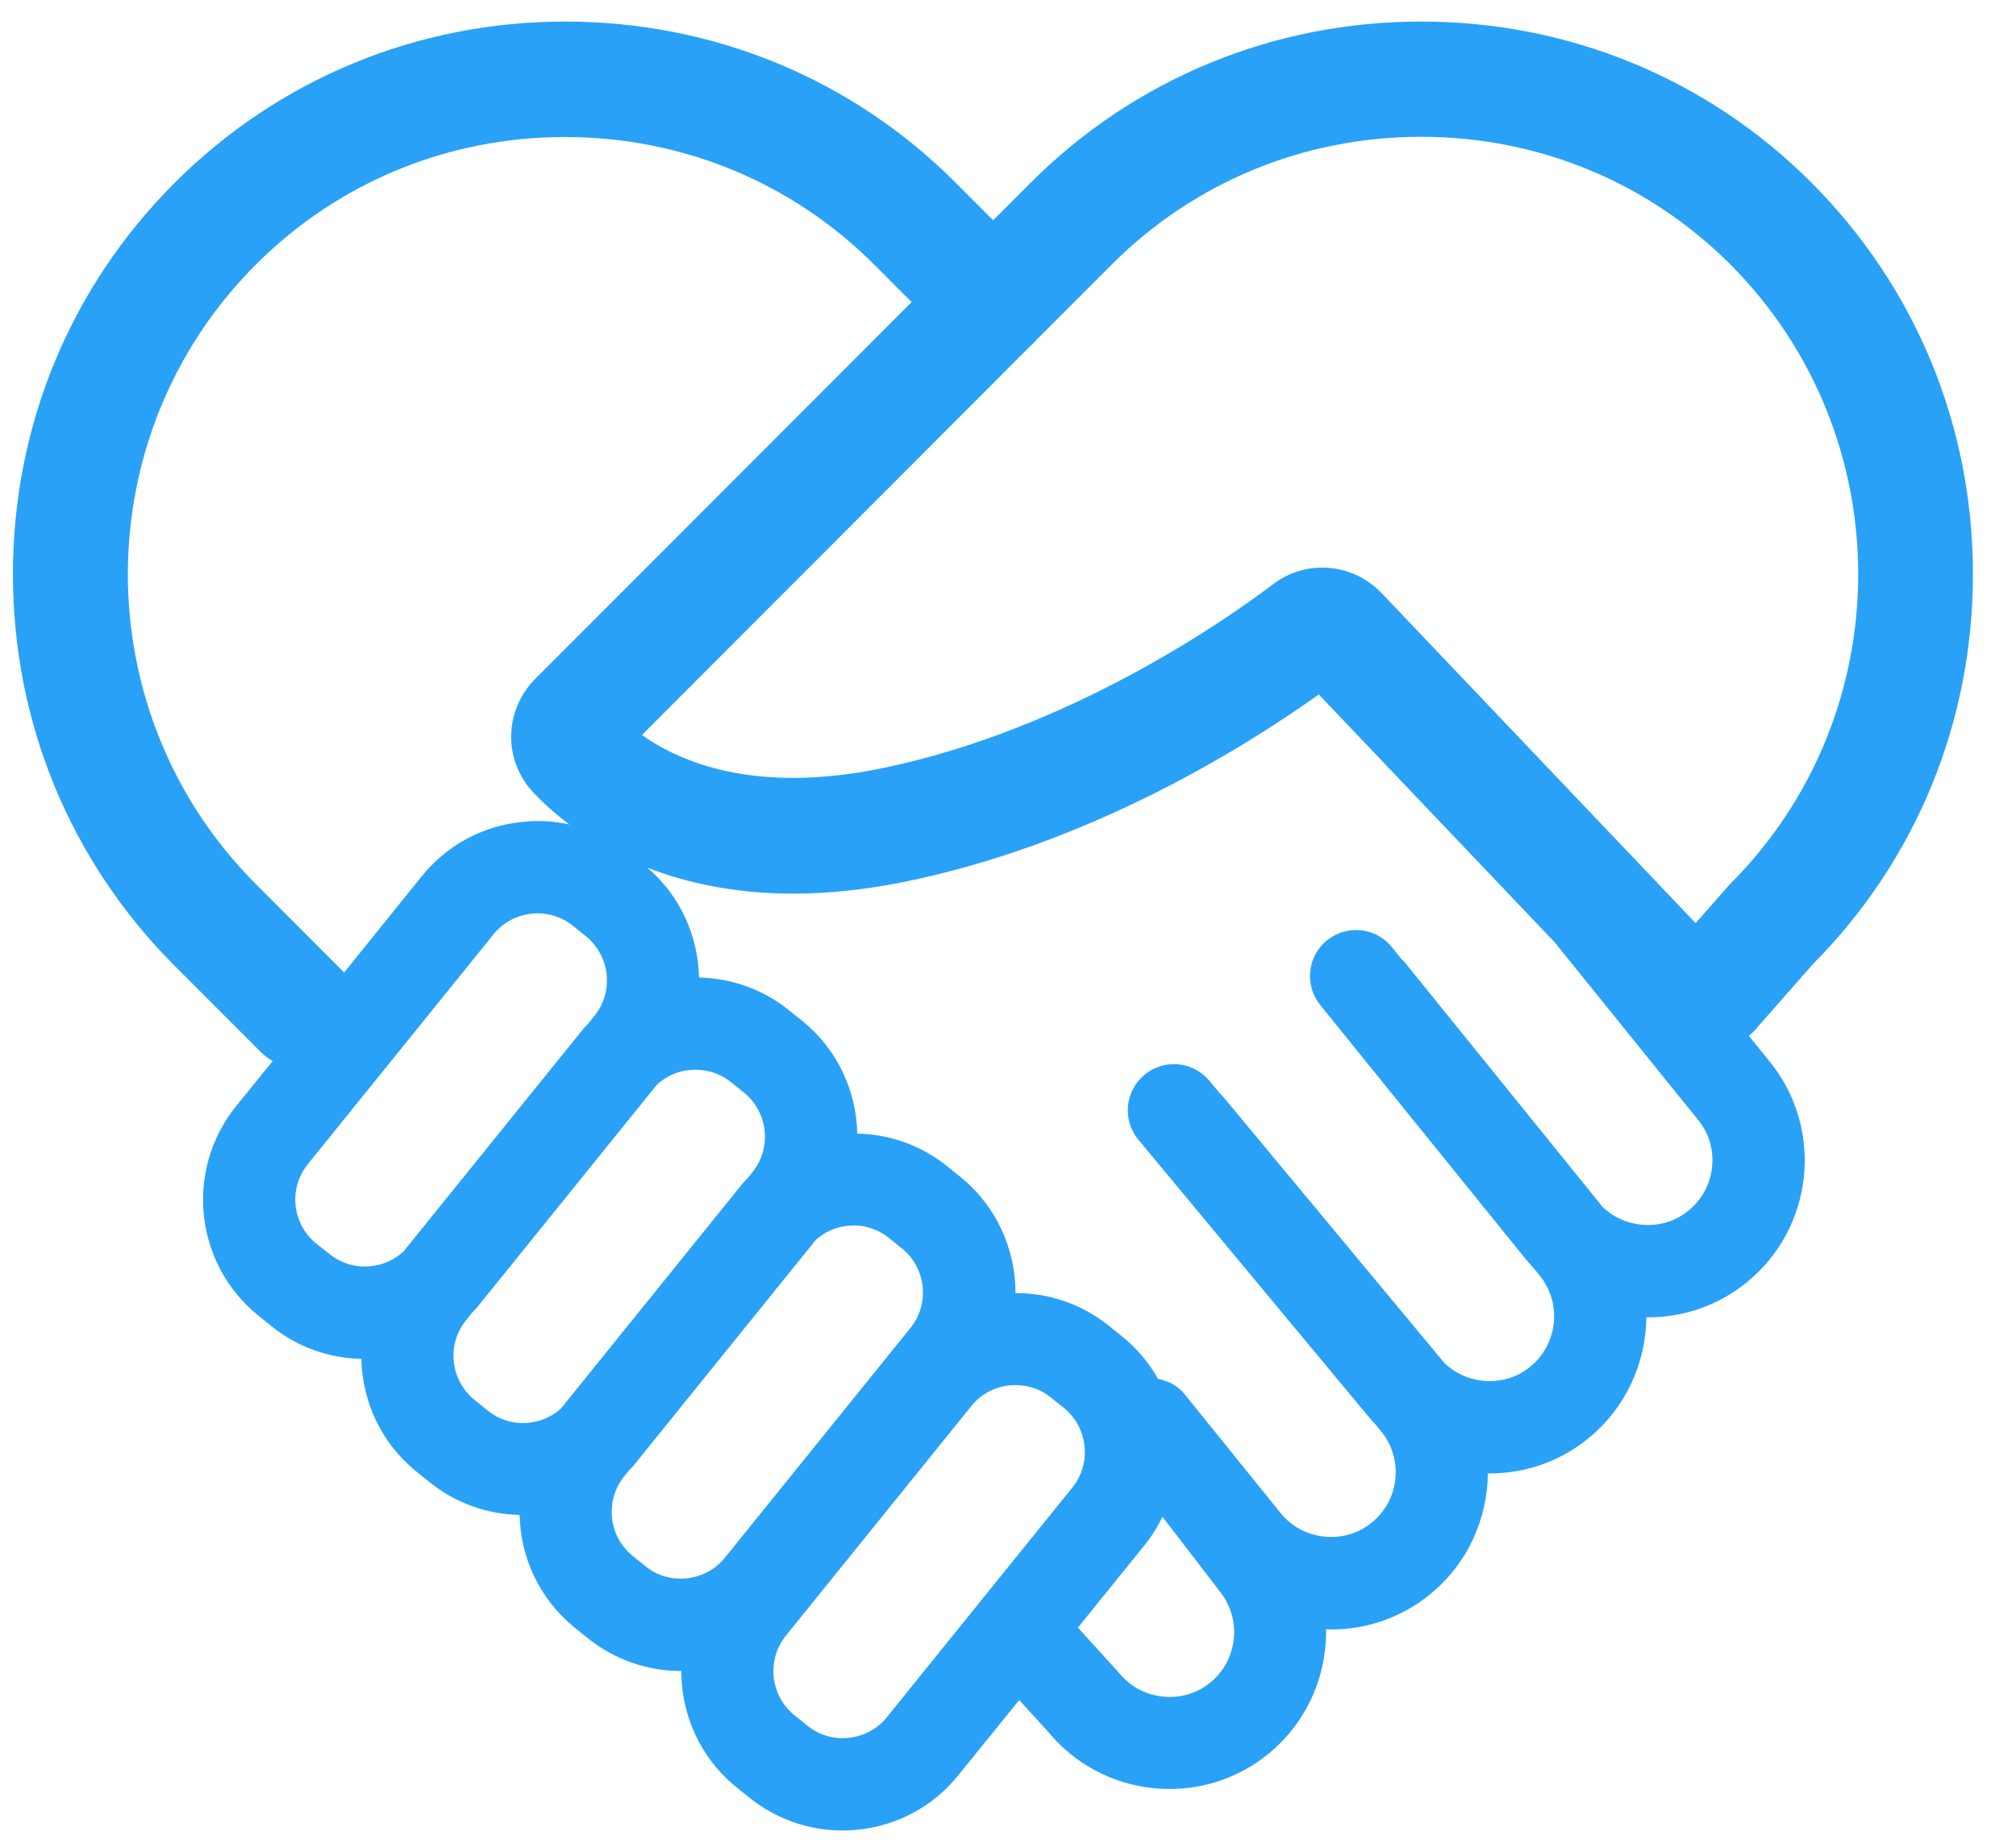 <?xml version="1.0" encoding="UTF-8"?>
<svg width="36px" height="33px" viewBox="0 0 36 33" version="1.1" xmlns="http://www.w3.org/2000/svg" xmlns:xlink="http://www.w3.org/1999/xlink">
    <!-- Generator: Sketch 52.1 (67048) - http://www.bohemiancoding.com/sketch -->
    <title>守望相助</title>
    <desc>Created with Sketch.</desc>
    <g id="Page-3" stroke="none" stroke-width="1" fill="none" fill-rule="evenodd">
        <g id="守望相助" transform="translate(-3, -5)">
            <rect id="矩形" fill="#000000" opacity="0" x="0" y="0" width="42" height="42"></rect>
            <path d="M35.376,22.216 C37.219,20.359 38.231,17.889 38.231,15.254 C38.231,12.606 37.207,10.128 35.352,8.267 C33.497,6.406 31.017,5.385 28.376,5.385 C25.736,5.385 23.256,6.41 21.401,8.267 L20.735,8.934 L20.069,8.267 C18.214,6.406 15.734,5.385 13.093,5.385 C10.453,5.385 7.973,6.41 6.118,8.267 C4.255,10.128 3.231,12.61 3.231,15.254 C3.231,17.901 4.255,20.379 6.11,22.24 L7.644,23.776 C7.714,23.846 7.788,23.904 7.87,23.949 L7.216,24.756 C6.295,25.897 6.472,27.572 7.611,28.494 L7.841,28.68 C8.302,29.054 8.865,29.256 9.453,29.269 C9.47,30.026 9.803,30.771 10.436,31.282 L10.667,31.467 C11.127,31.842 11.691,32.044 12.279,32.056 C12.295,32.813 12.629,33.555 13.262,34.069 L13.492,34.254 C13.969,34.637 14.549,34.843 15.154,34.843 L15.166,34.843 C15.166,35.621 15.499,36.391 16.149,36.918 L16.379,37.104 C16.857,37.486 17.436,37.692 18.041,37.692 C18.136,37.692 18.23,37.688 18.329,37.676 C19.036,37.602 19.67,37.256 20.114,36.704 L21.2,35.362 L21.718,35.93 C22.187,36.498 22.849,36.857 23.585,36.935 C23.688,36.947 23.787,36.951 23.885,36.951 C24.523,36.951 25.14,36.737 25.641,36.33 C26.337,35.765 26.694,34.934 26.678,34.098 C26.711,34.098 26.744,34.102 26.772,34.102 C27.41,34.102 28.027,33.888 28.529,33.48 C29.207,32.933 29.561,32.126 29.569,31.315 L29.602,31.315 C30.24,31.315 30.857,31.101 31.358,30.693 C32.037,30.141 32.391,29.339 32.399,28.527 L32.432,28.527 C33.069,28.527 33.686,28.313 34.188,27.906 C35.389,26.934 35.578,25.164 34.603,23.961 L34.229,23.5 C34.266,23.471 34.303,23.439 34.336,23.401 C34.348,23.385 34.365,23.369 34.377,23.352 L35.376,22.216 Z M33.9,9.724 C36.943,12.775 36.943,17.736 33.9,20.783 C33.884,20.799 33.871,20.816 33.855,20.832 L33.279,21.487 L27.686,15.608 C27.171,15.056 26.332,14.978 25.732,15.435 C24.942,16.036 22.1,18.041 18.715,18.728 C16.49,19.177 15.158,18.621 14.463,18.127 L21.393,11.186 C21.418,11.165 21.438,11.145 21.459,11.124 C21.479,11.103 21.5,11.079 21.52,11.058 L22.853,9.724 C24.321,8.254 26.283,7.443 28.376,7.443 C30.47,7.443 32.432,8.254 33.9,9.724 Z M9.1,22.323 L7.566,20.787 C4.522,17.736 4.522,12.775 7.566,9.728 C9.034,8.258 10.996,7.447 13.089,7.447 C15.183,7.447 17.144,8.258 18.613,9.728 L19.279,10.395 L12.563,17.119 C11.995,17.687 11.983,18.584 12.53,19.161 C12.678,19.317 12.892,19.519 13.167,19.725 C12.892,19.663 12.604,19.647 12.316,19.68 C11.609,19.754 10.975,20.099 10.531,20.651 L9.145,22.368 L9.1,22.323 Z M8.647,27.21 C8.215,26.86 8.146,26.222 8.499,25.789 L11.814,21.685 C11.983,21.475 12.225,21.347 12.493,21.318 C12.764,21.289 13.023,21.368 13.233,21.536 L13.463,21.722 C13.895,22.072 13.965,22.71 13.616,23.142 L13.513,23.27 C13.463,23.323 13.41,23.381 13.365,23.439 L10.206,27.35 C10.046,27.498 9.844,27.593 9.622,27.613 C9.351,27.642 9.092,27.564 8.882,27.395 L8.647,27.21 Z M11.321,28.581 L11.423,28.453 C11.473,28.4 11.526,28.346 11.572,28.284 L14.73,24.373 C14.891,24.225 15.092,24.13 15.314,24.11 C15.351,24.106 15.388,24.106 15.425,24.106 C15.656,24.106 15.878,24.184 16.055,24.328 L16.285,24.513 C16.717,24.863 16.787,25.501 16.437,25.934 L16.359,26.032 C16.297,26.094 16.239,26.16 16.186,26.23 L13.015,30.158 C12.859,30.298 12.661,30.388 12.448,30.409 C12.176,30.438 11.917,30.36 11.707,30.191 L11.473,30.001 C11.041,29.651 10.971,29.013 11.321,28.581 Z M14.298,32.789 C13.866,32.439 13.797,31.801 14.146,31.368 L14.224,31.269 C14.286,31.208 14.344,31.142 14.397,31.072 L17.568,27.144 C17.724,27.004 17.922,26.913 18.136,26.893 C18.407,26.864 18.666,26.942 18.876,27.111 L19.106,27.296 C19.538,27.646 19.608,28.284 19.258,28.717 L15.943,32.822 C15.775,33.032 15.532,33.159 15.265,33.188 C14.998,33.217 14.734,33.143 14.529,32.974 L14.298,32.789 Z M18.835,35.671 C18.666,35.881 18.423,36.008 18.156,36.037 C17.885,36.066 17.626,35.988 17.416,35.819 L17.186,35.634 C16.754,35.284 16.684,34.646 17.033,34.213 L20.348,30.108 C20.517,29.898 20.76,29.771 21.027,29.742 C21.064,29.738 21.101,29.738 21.138,29.738 C21.368,29.738 21.59,29.816 21.767,29.96 L21.998,30.145 C22.429,30.495 22.499,31.134 22.15,31.566 L18.835,35.671 Z M23.762,35.3 C23.453,35.267 23.178,35.119 22.985,34.88 C22.972,34.868 22.964,34.856 22.952,34.843 L22.248,34.069 L23.433,32.603 C23.564,32.443 23.671,32.27 23.758,32.089 L24.77,33.406 C24.774,33.41 24.778,33.419 24.782,33.423 C25.181,33.917 25.107,34.65 24.609,35.053 C24.371,35.247 24.07,35.333 23.762,35.3 Z M32.3,26.872 C32.041,26.843 31.807,26.736 31.621,26.559 L28.105,22.212 C28.08,22.179 28.052,22.15 28.023,22.125 L27.854,21.915 C27.57,21.561 27.052,21.508 26.698,21.792 C26.345,22.076 26.291,22.595 26.575,22.949 L30.244,27.486 C30.293,27.543 30.342,27.601 30.392,27.655 L30.495,27.782 C30.898,28.28 30.819,29.009 30.322,29.413 C30.083,29.606 29.783,29.693 29.475,29.66 C29.215,29.631 28.981,29.524 28.796,29.347 L24.852,24.6 C24.827,24.571 24.802,24.546 24.778,24.521 L24.597,24.303 C24.305,23.953 23.787,23.904 23.437,24.196 C23.087,24.488 23.038,25.007 23.33,25.357 L27.418,30.277 C27.468,30.339 27.521,30.397 27.57,30.45 L27.669,30.57 C28.068,31.068 27.99,31.796 27.492,32.196 C27.254,32.389 26.953,32.476 26.645,32.443 C26.337,32.41 26.061,32.262 25.868,32.023 L24.165,29.915 C24.157,29.907 24.153,29.898 24.144,29.89 C24.136,29.878 24.124,29.87 24.116,29.857 C24.107,29.849 24.095,29.841 24.087,29.828 C24.074,29.82 24.066,29.808 24.054,29.8 C24.046,29.791 24.033,29.783 24.021,29.775 C24.009,29.767 24,29.758 23.988,29.75 C23.976,29.742 23.968,29.738 23.955,29.73 C23.943,29.721 23.931,29.717 23.922,29.709 C23.91,29.701 23.898,29.697 23.885,29.693 C23.873,29.688 23.861,29.68 23.848,29.676 L23.811,29.664 L23.774,29.651 L23.737,29.639 C23.725,29.635 23.713,29.631 23.7,29.631 C23.692,29.631 23.688,29.627 23.68,29.627 C23.519,29.343 23.305,29.083 23.038,28.869 L22.808,28.684 C22.331,28.297 21.743,28.091 21.134,28.095 C21.134,27.317 20.801,26.547 20.151,26.02 L19.921,25.835 C19.46,25.46 18.896,25.258 18.308,25.246 C18.292,24.488 17.959,23.743 17.325,23.233 L17.095,23.047 C16.634,22.673 16.071,22.471 15.483,22.459 C15.466,21.726 15.154,21.001 14.557,20.495 C15.253,20.766 16.116,20.96 17.165,20.96 C17.757,20.96 18.411,20.898 19.127,20.754 C22.433,20.087 25.193,18.37 26.55,17.403 L30.762,21.829 L33.328,25.007 C33.723,25.493 33.645,26.226 33.147,26.625 C32.909,26.819 32.609,26.905 32.3,26.872 Z" id="形状" fill="#29A1F7" fill-rule="nonzero"></path>
        </g>
    </g>
</svg>
